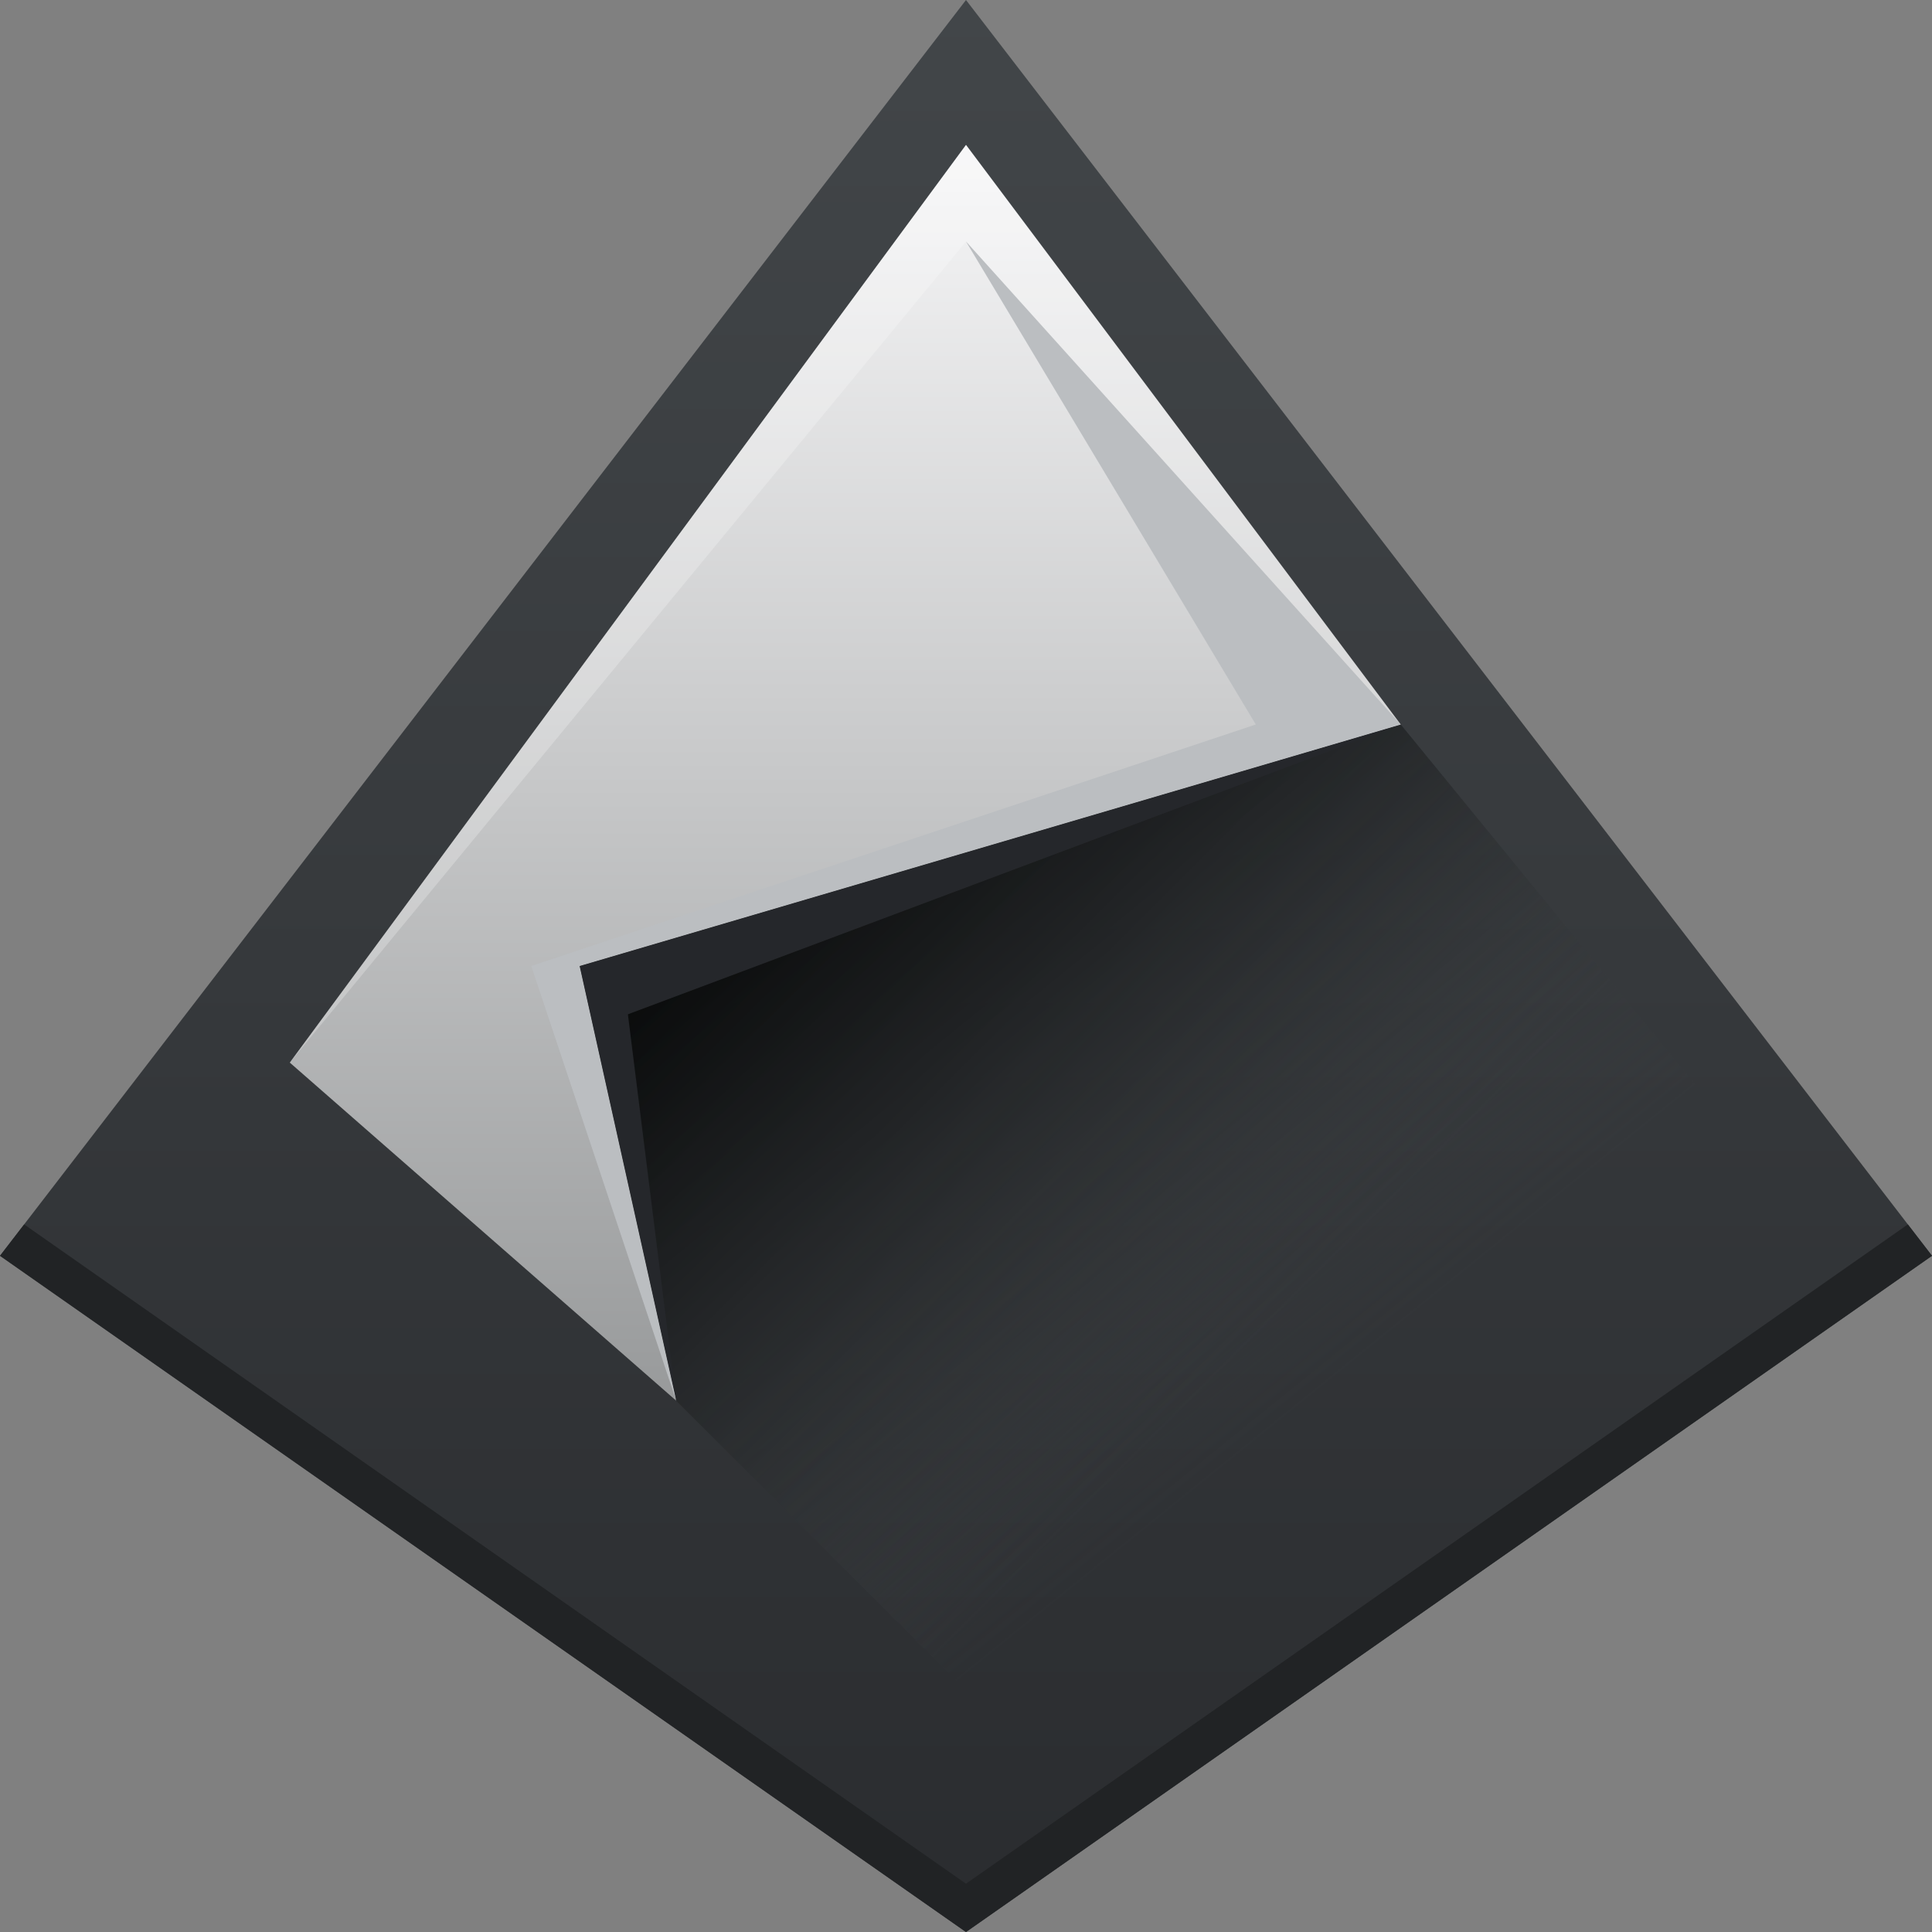 <?xml version="1.0" encoding="UTF-8" standalone="no"?>
<svg
   width="16"
   height="16"
   version="1.1"
   id="svg45"
   sodipodi:docname="inkscape.svg"
   inkscape:version="1.1 (c4e8f9ed74, 2021-05-24)"
   xmlns:inkscape="http://www.inkscape.org/namespaces/inkscape"
   xmlns:sodipodi="http://sodipodi.sourceforge.net/DTD/sodipodi-0.dtd"
   xmlns:xlink="http://www.w3.org/1999/xlink"
   xmlns="http://www.w3.org/2000/svg"
   xmlns:svg="http://www.w3.org/2000/svg">
  <rect width="100%" height="100%" fill="#808080" stroke="none"/>
  <sodipodi:namedview
     id="namedview47"
     pagecolor="#ffffff"
     bordercolor="#666666"
     borderopacity="1.0"
     inkscape:pageshadow="2"
     inkscape:pageopacity="0.0"
     inkscape:pagecheckerboard="0"
     showgrid="false"
     inkscape:zoom="13.125"
     inkscape:cx="24.038095"
     inkscape:cy="24.038095"
     inkscape:window-width="1920"
     inkscape:window-height="1026"
     inkscape:window-x="0"
     inkscape:window-y="30"
     inkscape:window-maximized="1"
     inkscape:current-layer="svg45" />
  <defs
     id="defs19">
    <linearGradient
       id="a"
       y1="543.8"
       y2="503.8"
       x2="0"
       gradientUnits="userSpaceOnUse">
      <stop
         stop-color="#2a2c2f"
         id="stop2" />
      <stop
         offset="1"
         stop-color="#424649"
         id="stop4" />
    </linearGradient>
    <linearGradient
       id="b"
       y1="532.8"
       y2="506.8"
       x2="0"
       gradientUnits="userSpaceOnUse">
      <stop
         stop-color="#989a9b"
         id="stop7" />
      <stop
         offset="1"
         stop-color="#f6f6f7"
         id="stop9" />
    </linearGradient>
    <linearGradient
       id="c"
       y1="522.8"
       x1="403.57"
       y2="534.8"
       x2="413.26"
       gradientUnits="userSpaceOnUse">
      <stop
         stop-color="#020303"
         id="stop12" />
      <stop
         offset="1"
         stop-color="#424649"
         stop-opacity="0"
         id="stop14" />
    </linearGradient>
    <linearGradient
       xlink:href="#c"
       id="d"
       y1="521.8"
       x1="400.77"
       y2="533.6"
       gradientUnits="userSpaceOnUse"
       x2="412.57" />
    <path
       fill-rule="evenodd"
       id="e"
       d="m 426.57,529.8 -16,11 -8,-8 -2,-9 17,-5 z" />
  </defs>
  <g
     transform="matrix(0.4,0,0,0.4,-155.428,-201.52)"
     id="g43">
    <g
       fill-rule="evenodd"
       id="g25">
      <path
         fill="url(#a)"
         d="m 408.57,543.8 -20,-14 20,-26 20,26 z"
         id="path21"
         style="fill:url(#a)" />
      <path
         fill="url(#b)"
         d="m 402.57,532.8 -8,-7 14,-19 9,12 -17,5 z"
         id="path23"
         style="fill:url(#b)" />
    </g>
    <use
       opacity="0.3"
       fill="url(#c)"
       xlink:href="#e"
       id="use27"
       x="0"
       y="0"
       width="100%"
       height="100%"
       style="fill:url(#c)" />
    <g
       fill-rule="evenodd"
       id="g33">
      <path
         fill="#ffffff"
         fill-opacity="0.235"
         d="m 394.57,525.8 14,-17 9,10 -9,-12 z"
         id="path29" />
      <path
         fill="#212325"
         d="M 4.5,29.35 4,30 24,44 44,30 43.5,29.35 24,43 Z"
         transform="translate(384.57,499.8)"
         id="path31" />
    </g>
    <use
       opacity="0.2"
       fill="url(#d)"
       xlink:href="#e"
       id="use35"
       x="0"
       y="0"
       width="100%"
       height="100%"
       style="fill:url(#d)" />
    <g
       fill-rule="evenodd"
       id="g41">
      <path
         fill="#25272b"
         d="m 402.57,532.8 -1,-8 16,-6 -17,5 z"
         id="path37" />
      <path
         fill="#bbbec1"
         fill-opacity="0.998"
         d="m 402.57,532.8 -3,-9 15,-5 -6,-10 9,10 -17,5 z"
         id="path39" />
    </g>
  </g>
</svg>
